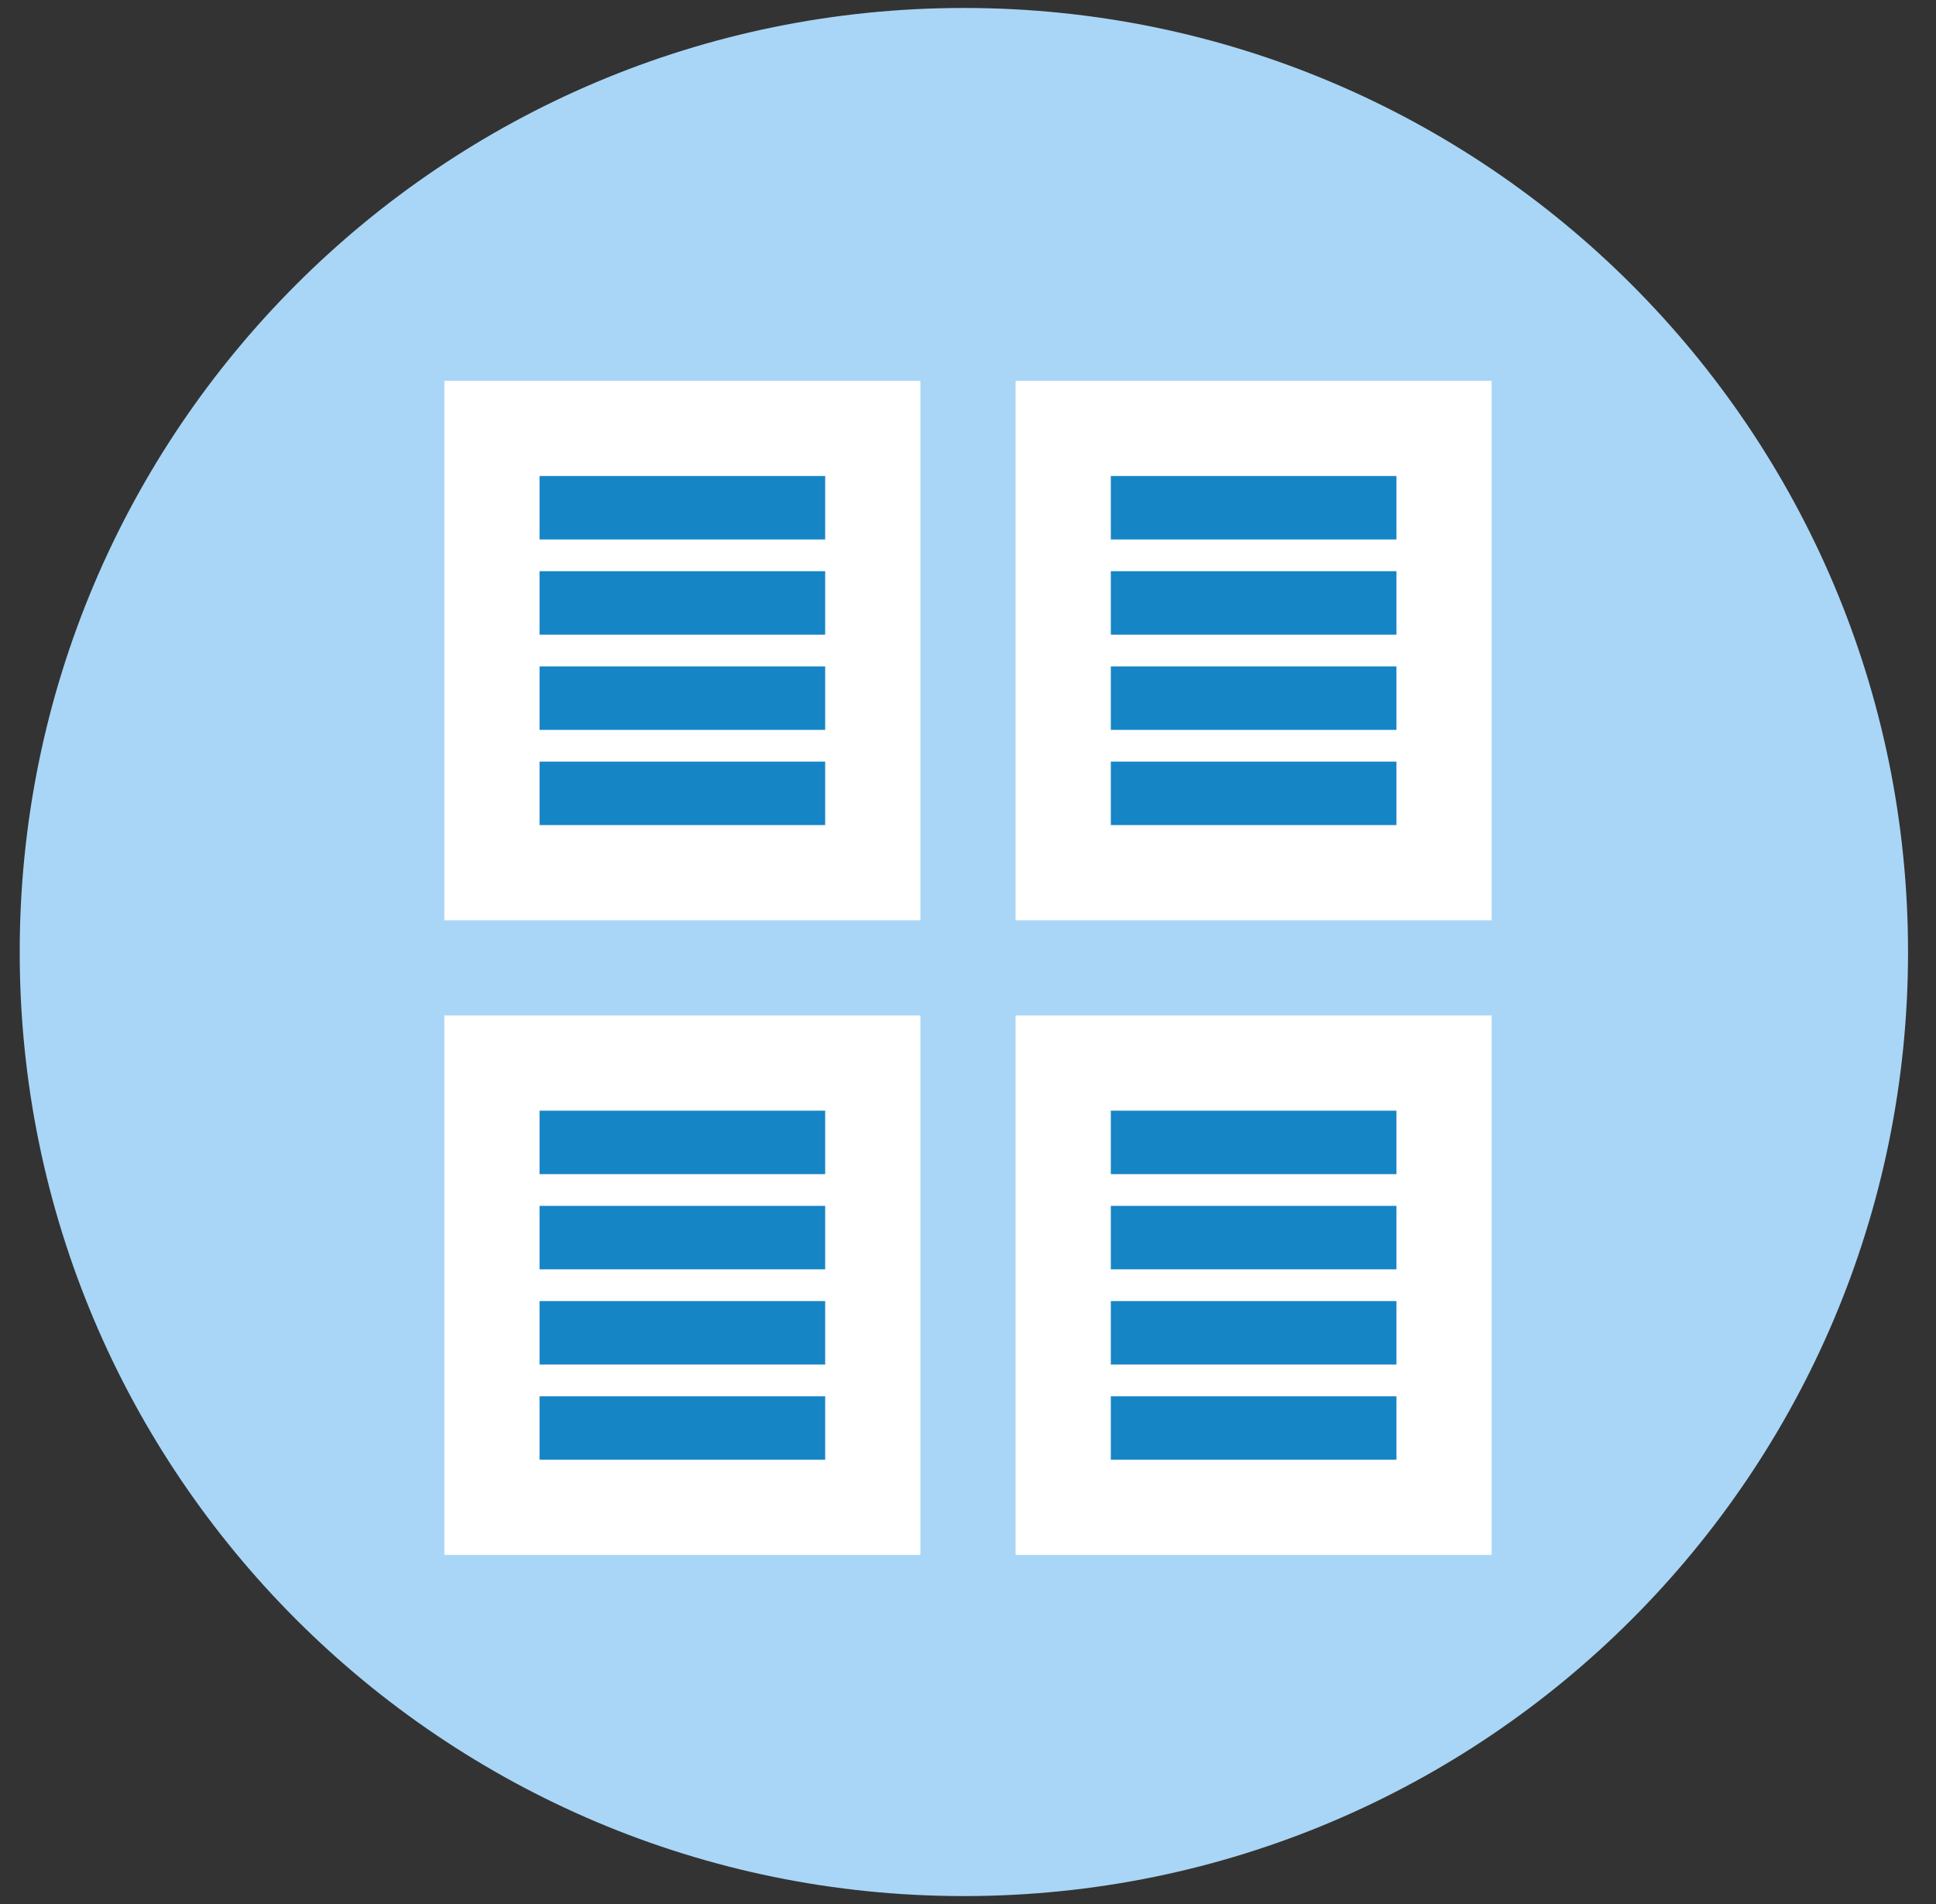 <?xml version="1.0" encoding="UTF-8" standalone="no"?>
<svg width="61px" height="60px" viewBox="0 0 61 60" version="1.1" xmlns="http://www.w3.org/2000/svg" xmlns:xlink="http://www.w3.org/1999/xlink" xmlns:sketch="http://www.bohemiancoding.com/sketch/ns">
    <rect x="0" y="0" width="61" height="60" fill="#333333" stroke="none"/>
    <!-- Generator: Sketch 3.3.2 (12043) - http://www.bohemiancoding.com/sketch -->
    <title>Imported Layers</title>
    <desc>Created with Sketch.</desc>
    <defs></defs>
    <g id="Page-1" stroke="none" stroke-width="1" fill="none" fill-rule="evenodd" sketch:type="MSPage">
        <g id="Imported-Layers" sketch:type="MSLayerGroup">
            <path d="M60.119,30.002 C60.119,13.57 46.8,0.251 30.37,0.251 C13.94,0.251 0.621,13.57 0.621,30.002 C0.621,46.432 13.94,59.75 30.37,59.75 C46.8,59.75 60.119,46.432 60.119,30.002" id="Fill-1" fill="#A9D6F6" sketch:type="MSShapeGroup"></path>
            <path d="M14,12 L29,12 L29,29 L14,29 L14,12 Z" id="Fill-2" fill="#FFFFFF" sketch:type="MSShapeGroup"></path>
            <path d="M17,16 L26,16 M17,19 L26,19 M17,22 L26,22 M17,25 L26,25" id="Stroke-3" stroke="#1685C6" stroke-width="2" sketch:type="MSShapeGroup"></path>
            <path d="M32,12 L47,12 L47,29 L32,29 L32,12 Z" id="Fill-4" fill="#FFFFFF" sketch:type="MSShapeGroup"></path>
            <path d="M35,16 L44,16 M35,19 L44,19 M35,22 L44,22 M35,25 L44,25" id="Stroke-5" stroke="#1685C6" stroke-width="2" sketch:type="MSShapeGroup"></path>
            <path d="M14,32 L29,32 L29,49 L14,49 L14,32 Z" id="Fill-6" fill="#FFFFFF" sketch:type="MSShapeGroup"></path>
            <path d="M17,36 L26,36 M17,39 L26,39 M17,42 L26,42 M17,45 L26,45" id="Stroke-7" stroke="#1685C6" stroke-width="2" sketch:type="MSShapeGroup"></path>
            <path d="M32,32 L47,32 L47,49 L32,49 L32,32 Z" id="Fill-8" fill="#FFFFFF" sketch:type="MSShapeGroup"></path>
            <path d="M35,36 L44,36 M35,39 L44,39 M35,42 L44,42 M35,45 L44,45" id="Stroke-9" stroke="#1685C6" stroke-width="2" sketch:type="MSShapeGroup"></path>
        </g>
    </g>
</svg>